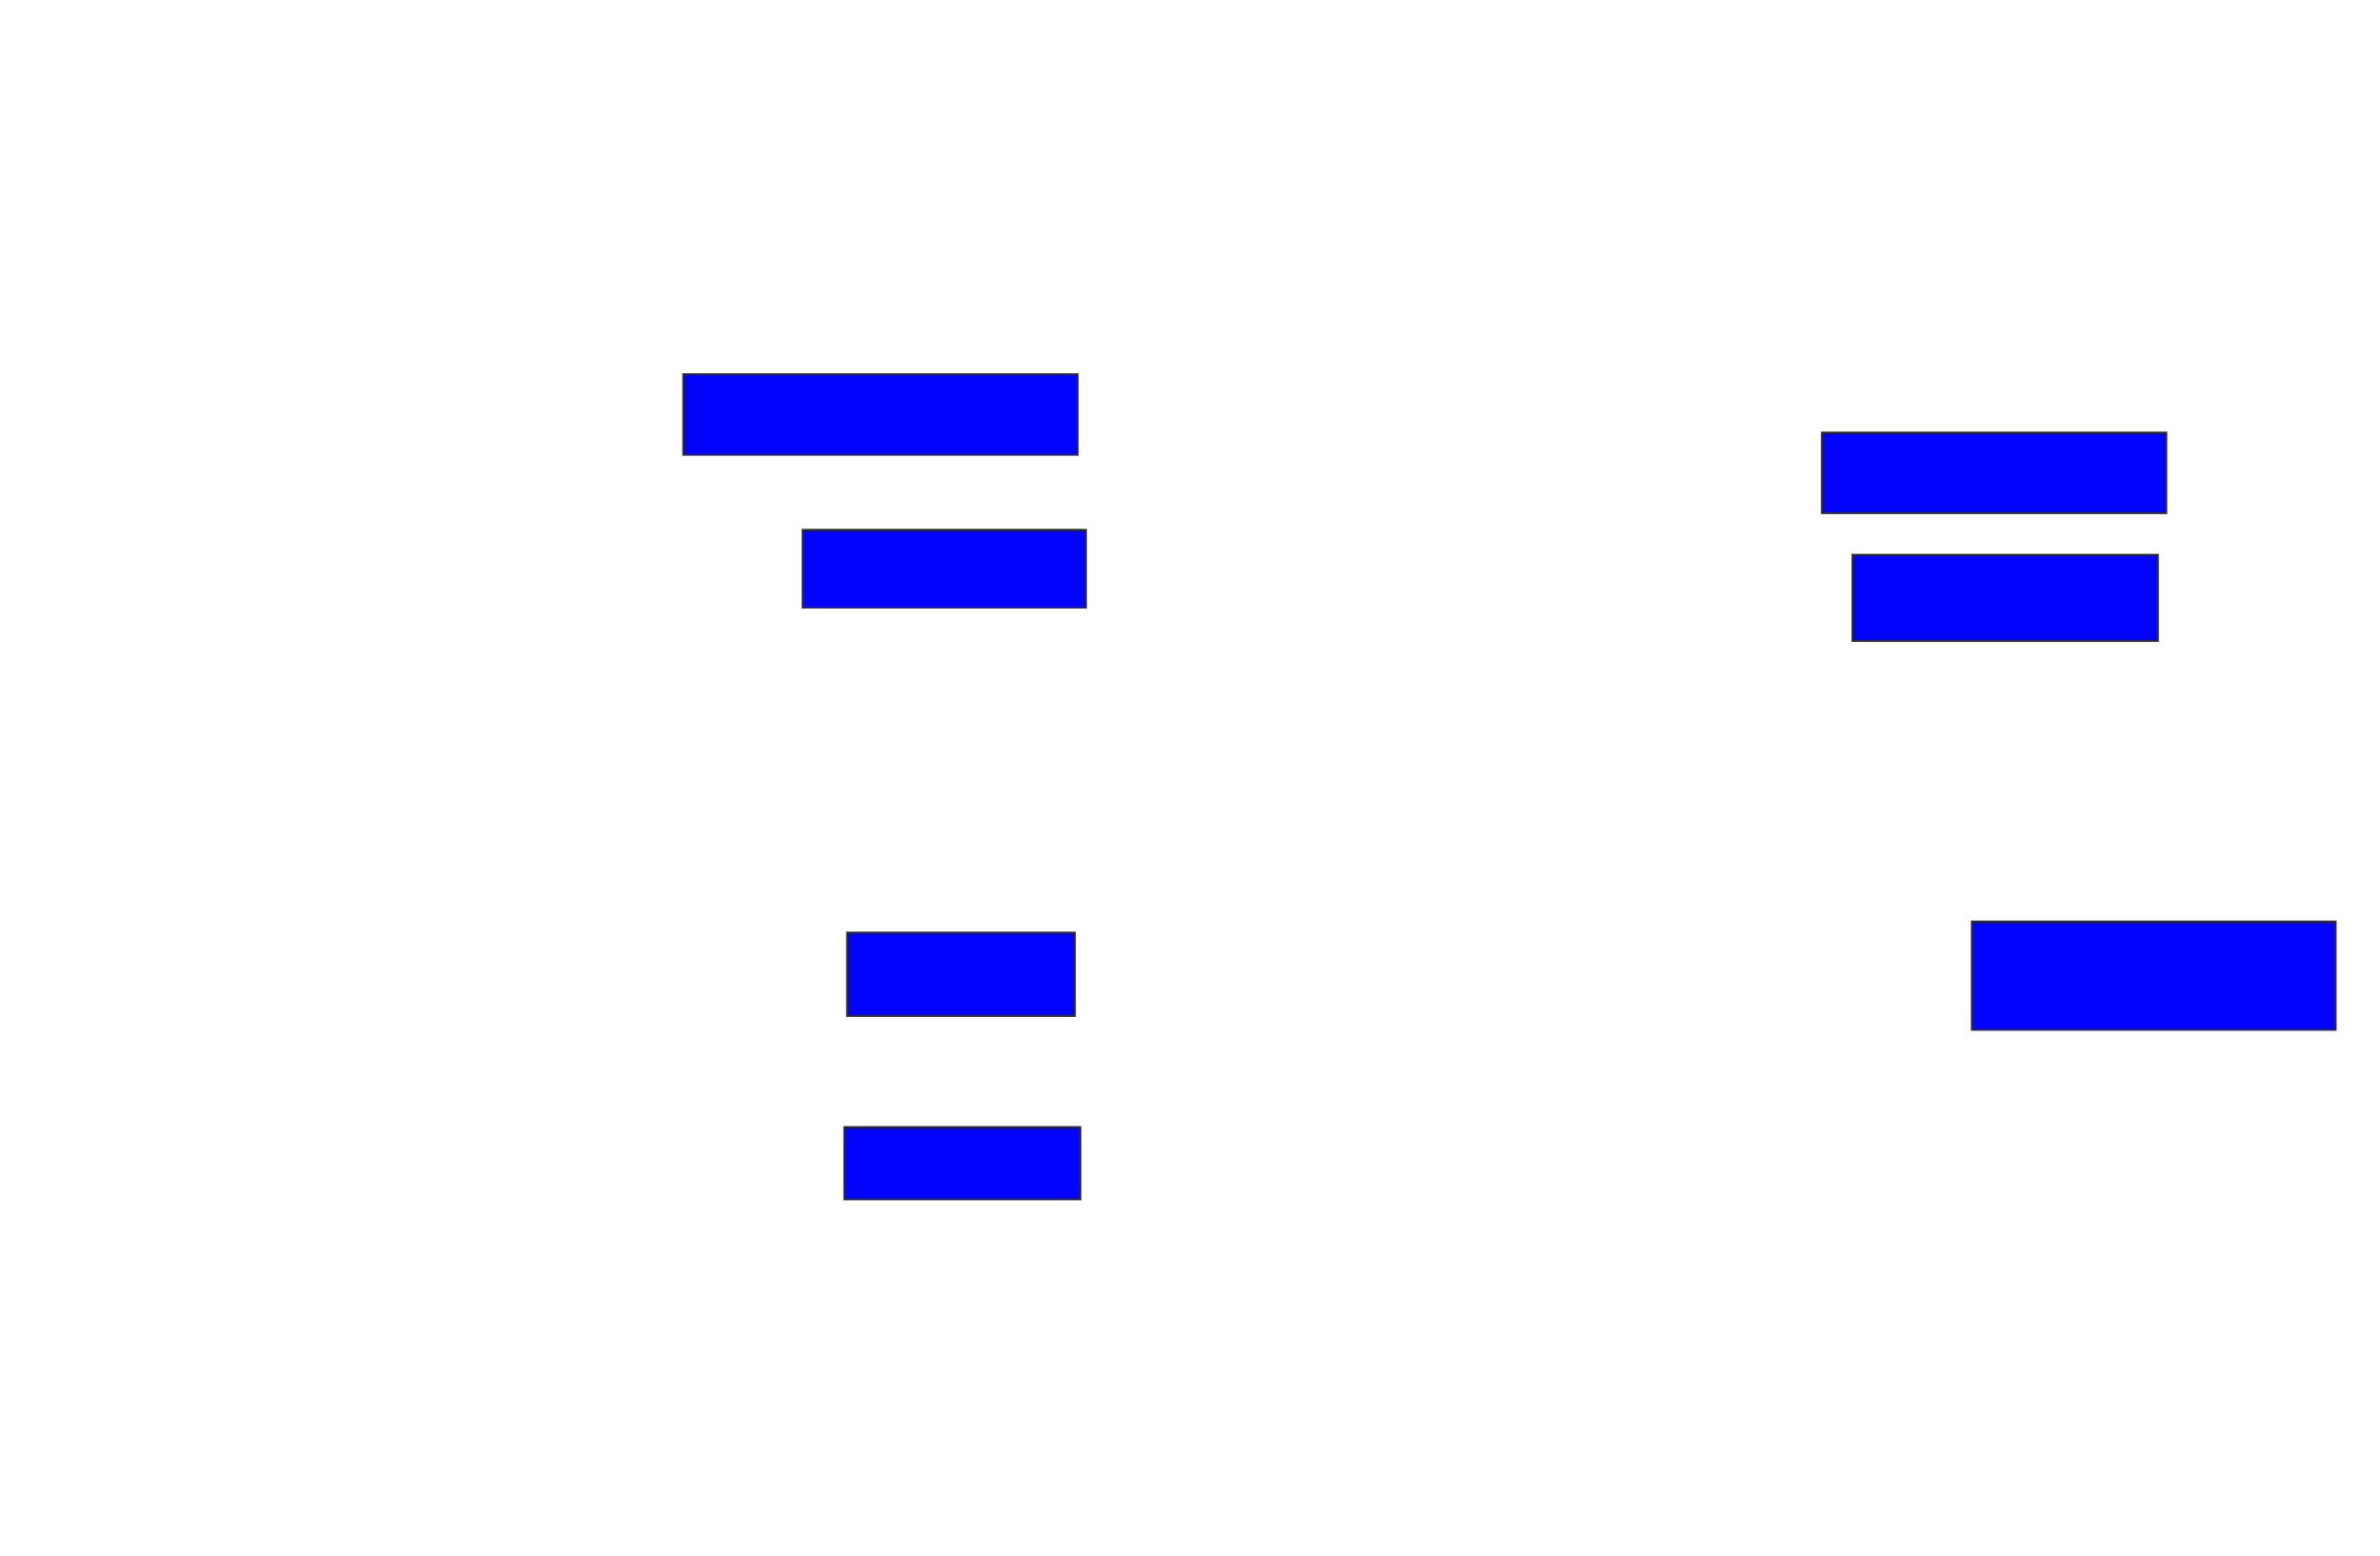 <svg xmlns="http://www.w3.org/2000/svg" width="1242" height="812">
 <!-- Created with Image Occlusion Enhanced -->
 <g>
  <title>Labels</title>
 </g>
 <g>
  <title>Masks</title>
  <rect id="f7239d68e24c4ee9a5e6f2676571dac5-ao-1" height="42.029" width="205.797" y="195.246" x="356.551" stroke="#2D2D2D" fill="#0203ff"/>
  <rect id="f7239d68e24c4ee9a5e6f2676571dac5-ao-2" height="40.58" width="147.826" y="276.406" x="418.87" stroke="#2D2D2D" fill="#0203ff"/>
  <rect id="f7239d68e24c4ee9a5e6f2676571dac5-ao-3" height="43.478" width="118.841" y="486.551" x="442.058" stroke="#2D2D2D" fill="#0203ff"/>
  <rect id="f7239d68e24c4ee9a5e6f2676571dac5-ao-4" height="37.681" width="123.188" y="588" x="440.609" stroke="#2D2D2D" fill="#0203ff"/>
  <rect id="f7239d68e24c4ee9a5e6f2676571dac5-ao-5" height="56.522" width="189.855" y="480.754" x="1029.015" stroke="#2D2D2D" fill="#0203ff"/>
  
  <rect id="f7239d68e24c4ee9a5e6f2676571dac5-ao-7" height="44.928" width="159.42" y="289.449" x="966.696" stroke="#2D2D2D" fill="#0203ff"/>
  <rect id="f7239d68e24c4ee9a5e6f2676571dac5-ao-8" height="42.029" width="179.71" y="225.681" x="950.754" stroke="#2D2D2D" fill="#0203ff"/>
 </g>
</svg>